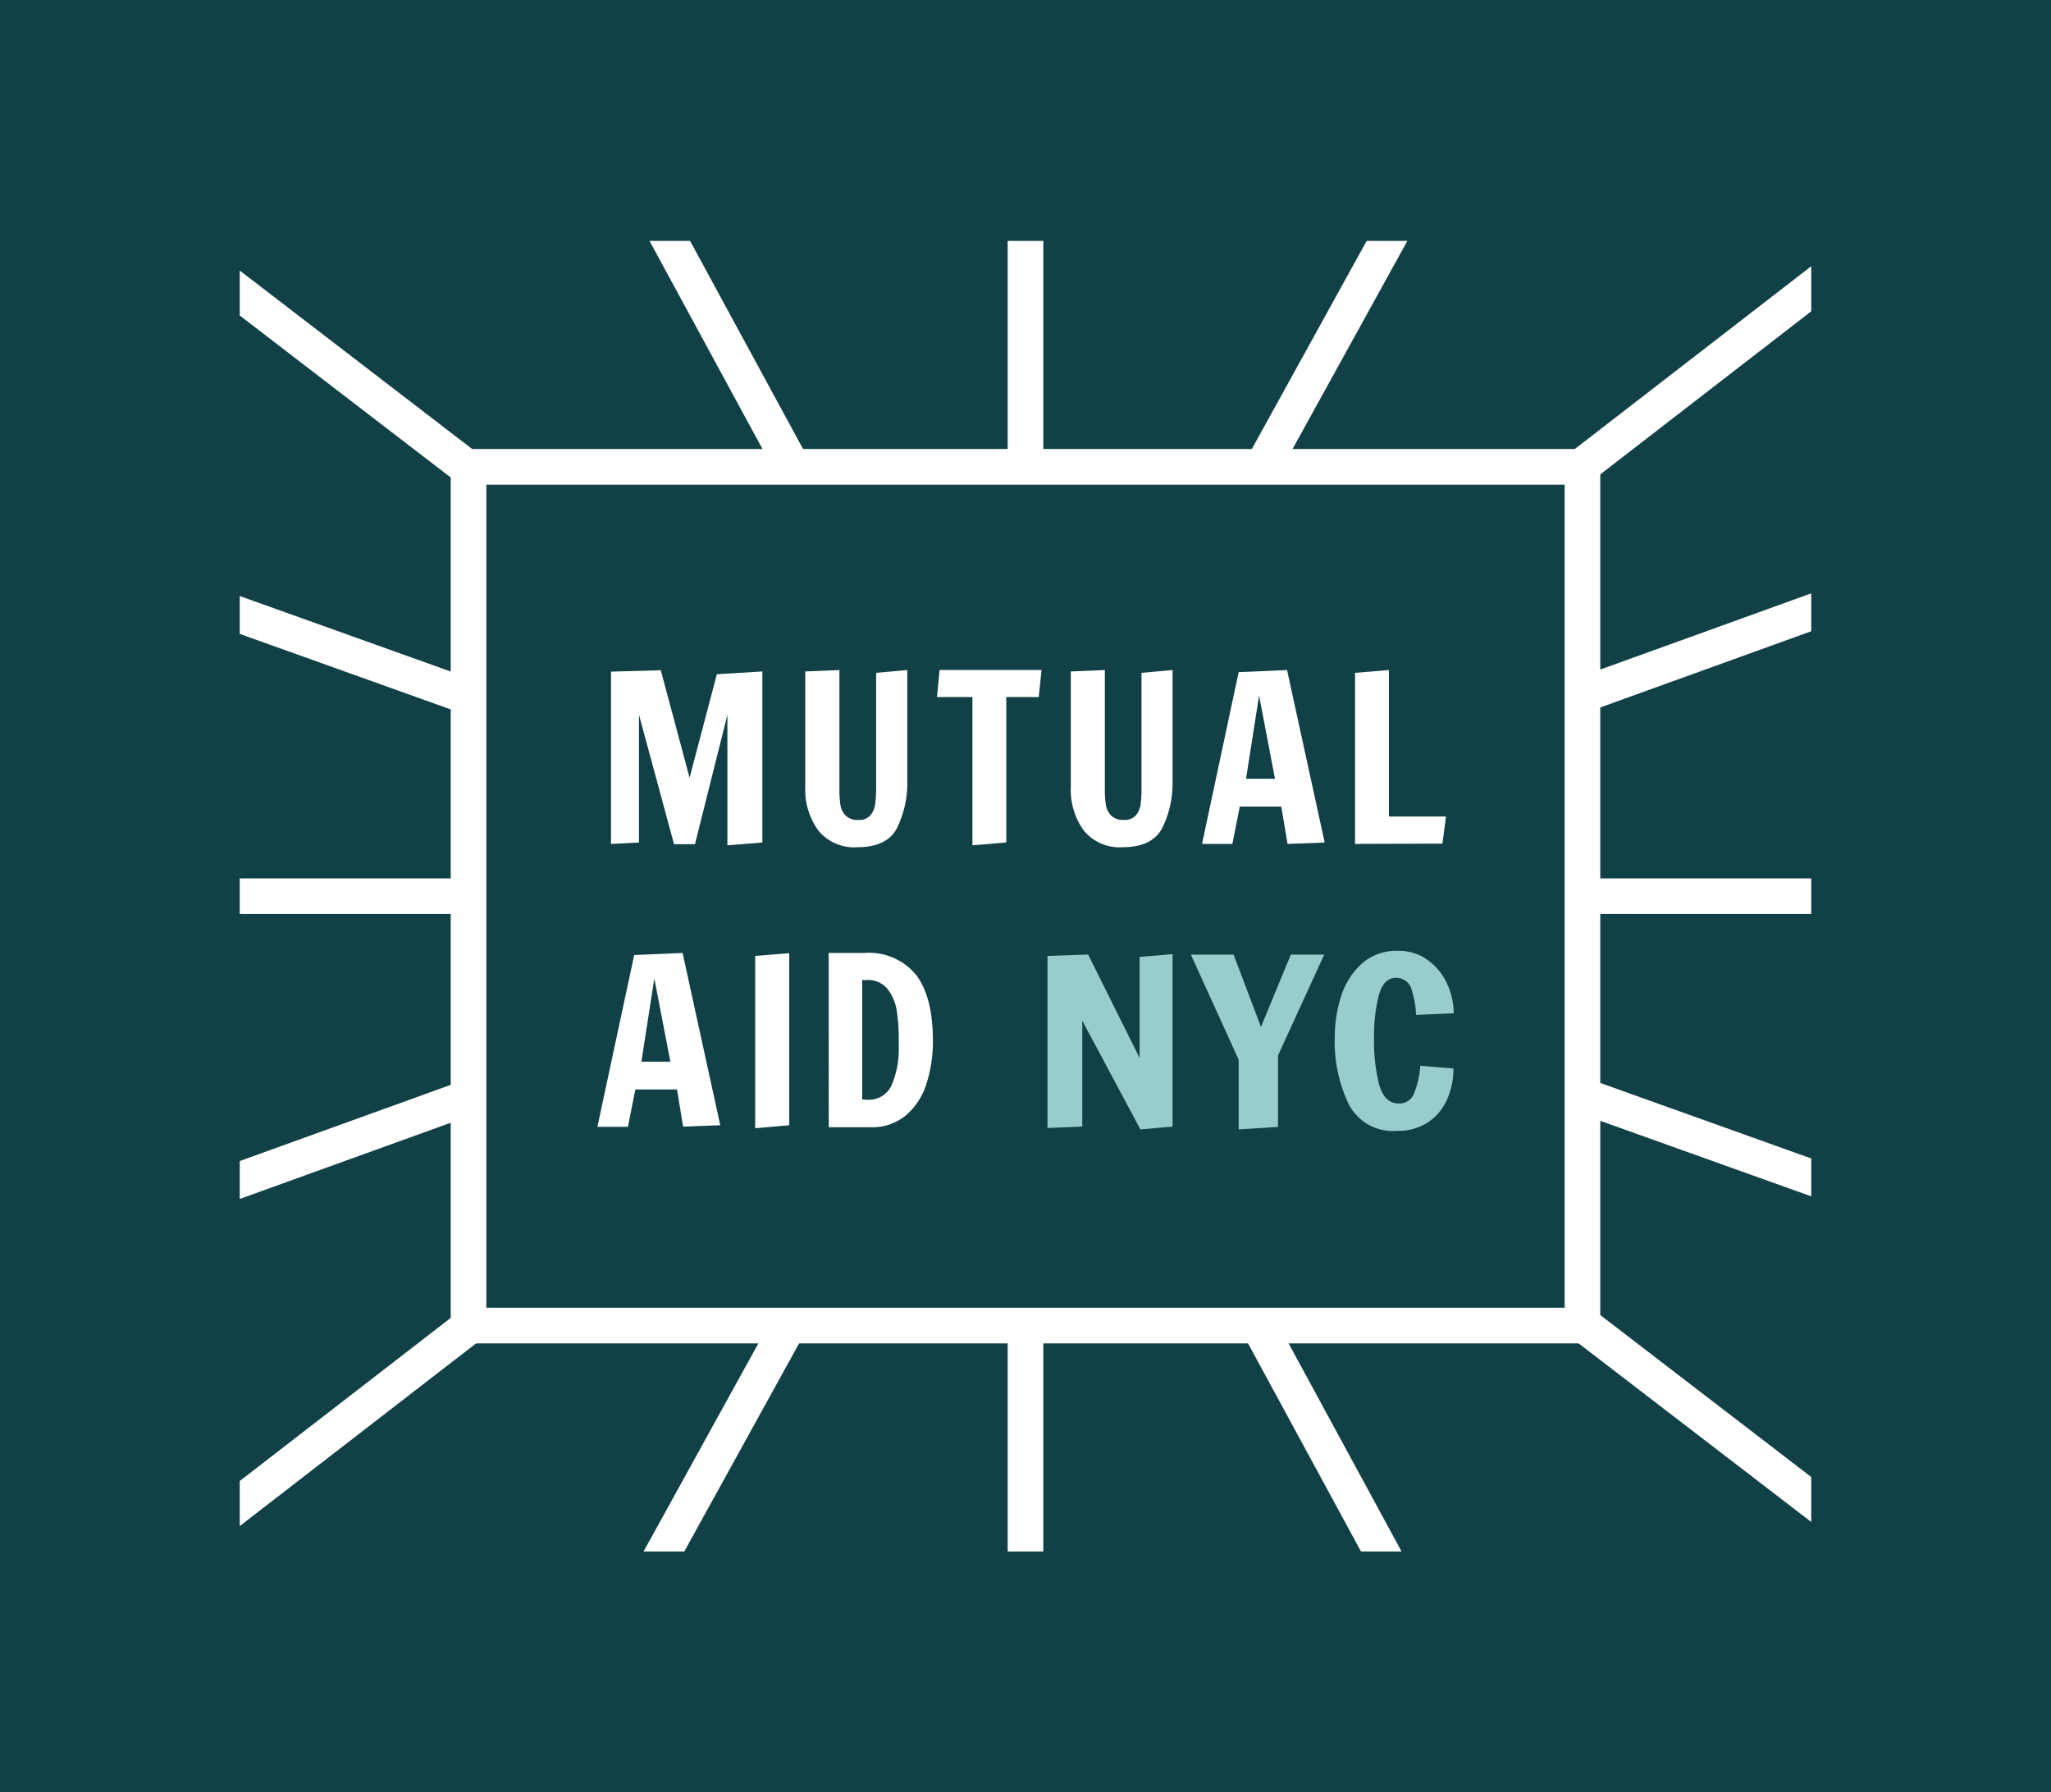 <svg id="Layer_1" data-name="Layer 1" xmlns="http://www.w3.org/2000/svg" xmlns:xlink="http://www.w3.org/1999/xlink" viewBox="0 0 206 180"><defs><style>.cls-1{fill:none;}.cls-2{fill:#114146;}.cls-3{fill:#fff;}.cls-4{fill:#9cc;}.cls-5{clip-path:url(#clip-path);}</style><clipPath id="clip-path"><path class="cls-1" d="M160.55,45.56v88.88H45.45V45.56h115.1m21.37-21.37H24.08V155.81H181.92V24.19Z"/></clipPath></defs><rect class="cls-2" x="-2" y="-5" width="210" height="190"/><path class="cls-3" d="M160.73,134.91H45.27V45.09H160.73ZM48.85,131.33h108.3V48.67H48.85Z"/><path class="cls-3" d="M73.06,84.89V71.78l-3.26,13H67.7l-3.52-13V84.61l-2.81.14V67.45l5-.14,2.89,10.8L72,67.71l4.57-.28V84.61Z"/><path class="cls-3" d="M82.19,83.4A7,7,0,0,1,80.88,79V67.43l3.43-.14v12a9.68,9.68,0,0,0,.1,1.54,2,2,0,0,0,.52,1.07,1.71,1.71,0,0,0,1.28.44,1.48,1.48,0,0,0,1.2-.45,2.09,2.09,0,0,0,.48-1.08A11.16,11.16,0,0,0,88,79.23V67.57l3.13-.28V78.6a10.26,10.26,0,0,1-1,4.48c-.65,1.33-2,2-4,2A4.64,4.64,0,0,1,82.19,83.4Z"/><path class="cls-3" d="M97.67,84.89V70H94.11l.26-2.72h10.24L104.33,70h-3.26v14.6Z"/><path class="cls-3" d="M108.85,83.4a7,7,0,0,1-1.3-4.4V67.43l3.42-.14v12a9.68,9.68,0,0,0,.1,1.54,2,2,0,0,0,.53,1.07,1.7,1.7,0,0,0,1.28.44,1.5,1.5,0,0,0,1.2-.45,2.26,2.26,0,0,0,.48-1.08,11.16,11.16,0,0,0,.09-1.57V67.57l3.12-.28V78.6a10.12,10.12,0,0,1-1,4.48q-1,2-4,2A4.64,4.64,0,0,1,108.85,83.4Z"/><path class="cls-3" d="M120.73,84.75l3.68-17.25,4.86-.21,3.78,17.32-3.73.14L128.69,81h-4.17l-.74,3.75Zm4.42-6.54h2.91l-1.6-8.36Z"/><path class="cls-3" d="M136.1,84.75V67.57l3.4-.28V82h5.73l-.35,2.72Z"/><path class="cls-3" d="M60,113.16,63.7,95.91l4.86-.21L72.34,113l-3.73.14L68,109.41H63.81l-.74,3.75Zm4.42-6.54h2.91l-1.61-8.36Z"/><path class="cls-3" d="M75.85,113.3V96l3.42-.28V113Z"/><path class="cls-3" d="M83.23,95.7h3.59A6.12,6.12,0,0,1,92,97.89q1.69,2.19,1.7,6.61a14,14,0,0,1-.64,4.31A6.86,6.86,0,0,1,91,112a5.27,5.27,0,0,1-3.56,1.2h-4.2Zm3.89,14.74a2.48,2.48,0,0,0,2.46-1.53,9.09,9.09,0,0,0,.69-3.76v-.79a18.53,18.53,0,0,0-.2-2.85,4.75,4.75,0,0,0-.91-2.17A2.52,2.52,0,0,0,87,98.42h-.4v12Z"/><path class="cls-4" d="M114.54,113.42,108.7,102.5v10.64l-3.49.14V96l4.08-.14,5.17,10.38V96.1l3.31-.28v17.32Z"/><path class="cls-4" d="M124.41,113.42v-7l-4.8-10.55h4.29l2.75,7.26,3-7.26H133L128.36,106v7.17Z"/><path class="cls-4" d="M135.46,110.88a14.57,14.57,0,0,1-1.4-6.7,13.56,13.56,0,0,1,.64-4.13,7.47,7.47,0,0,1,2.07-3.27,5.19,5.19,0,0,1,3.61-1.29,4.9,4.9,0,0,1,3,.91,6,6,0,0,1,1.95,2.36,7.17,7.17,0,0,1,.68,3l-3.79.16a8.33,8.33,0,0,0-.4-2.38,1.6,1.6,0,0,0-1.6-1.34c-.84,0-1.41.58-1.73,1.75a15.94,15.94,0,0,0-.48,4.19,17.68,17.68,0,0,0,.53,4.85c.36,1.22,1,1.83,2,1.83a1.56,1.56,0,0,0,1.52-1.11,8.86,8.86,0,0,0,.59-2.68l3.33.27a7.46,7.46,0,0,1-.64,3.11,5.26,5.26,0,0,1-1.92,2.3,5.48,5.48,0,0,1-3.12.86A5,5,0,0,1,135.46,110.88Z"/><g class="cls-5"><rect class="cls-3" x="101.21" y="-12.49" width="3.58" height="204.97" transform="translate(-31.11 116.91) rotate(-52.49)"/><rect class="cls-3" x="0.51" y="88.21" width="204.97" height="3.58" transform="translate(-33.53 81.77) rotate(-37.7)"/><rect class="cls-3" x="4.28" y="88.21" width="197.44" height="3.58"/><rect class="cls-3" x="101.21" y="-8.72" width="3.58" height="197.44"/><rect class="cls-3" x="101.21" y="-13.52" width="3.58" height="207.03" transform="translate(-30.46 60.05) rotate(-28.5)"/><rect class="cls-3" x="-0.52" y="88.21" width="207.03" height="3.58" transform="translate(-25.56 136.69) rotate(-61.11)"/><rect class="cls-3" x="101.21" y="-10.03" width="3.58" height="200.07" transform="translate(-16.45 156.65) rotate(-70.31)"/><rect class="cls-3" x="2.97" y="88.21" width="200.07" height="3.58" transform="translate(-24.45 40.34) rotate(-19.86)"/></g></svg>